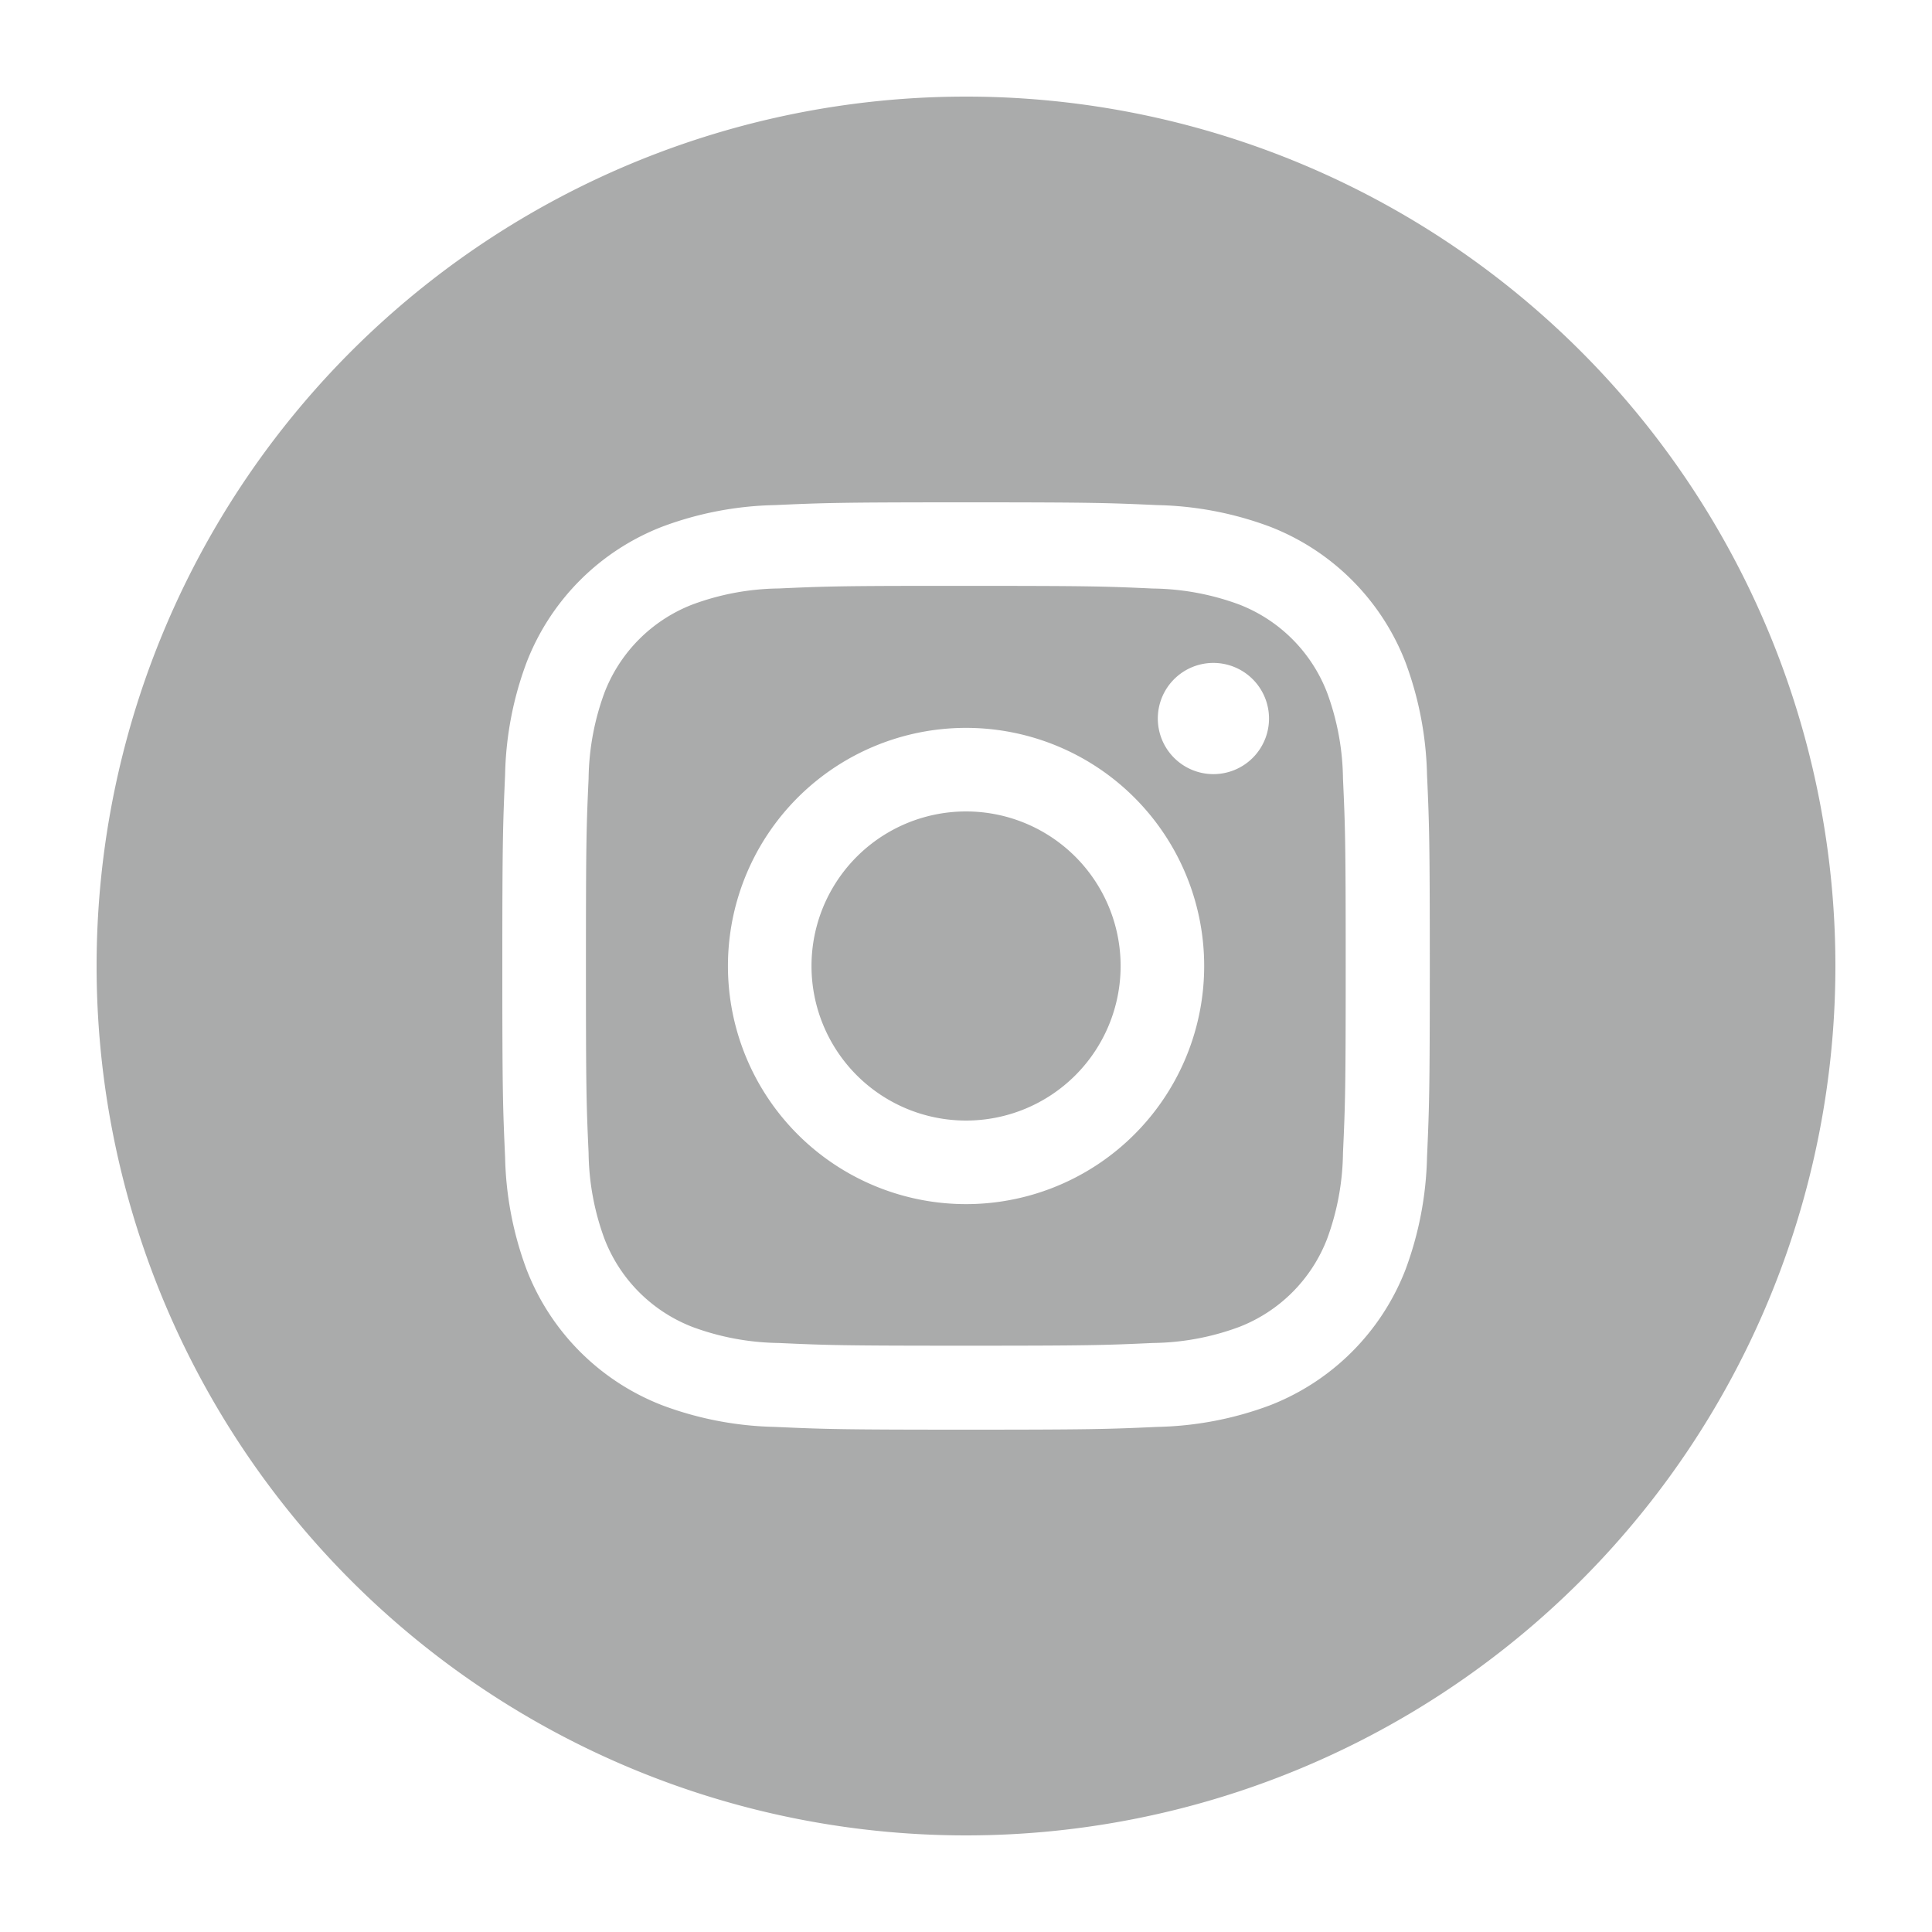 <svg xmlns="http://www.w3.org/2000/svg" id="sns_instagram_large" width="32" height="32" viewBox="0 0 32 32">
    <defs>
        <style>
            .cls-1,.cls-2{fill:#aaabab}.cls-1{fill-rule:evenodd}.cls-3{fill:none}
        </style>
    </defs>
    <g id="black" transform="translate(1.6 1.6)">
        <path id="패스_759" d="M14.4 0a14.4 14.4 0 1 0 14.4 14.4A14.4 14.4 0 0 0 14.4 0zm-3.166 6.766c.819-.037 1.081-.046 3.167-.046s2.347.009 3.166.046a5.654 5.654 0 0 1 1.866.357 3.929 3.929 0 0 1 2.246 2.246 5.689 5.689 0 0 1 .357 1.864c.037.819.046 1.081.046 3.167s-.01 2.347-.046 3.166a5.692 5.692 0 0 1-.357 1.864 3.935 3.935 0 0 1-2.246 2.247 5.645 5.645 0 0 1-1.865.357c-.819.037-1.08.046-3.166.046s-2.347-.009-3.166-.046a5.641 5.641 0 0 1-1.864-.357 3.93 3.93 0 0 1-2.249-2.247 5.644 5.644 0 0 1-.357-1.864c-.037-.819-.046-1.08-.046-3.166s.01-2.348.046-3.167a5.611 5.611 0 0 1 .357-1.864A3.929 3.929 0 0 1 9.37 7.123a5.637 5.637 0 0 1 1.864-.357z" class="cls-1" data-name="패스 759"/>
        <path id="패스_760" d="M19.115 13.505h.685c2.051 0 2.294.007 3.1.044a4.252 4.252 0 0 1 1.426.264 2.545 2.545 0 0 1 1.457 1.458 4.244 4.244 0 0 1 .264 1.426c.037.81.045 1.053.045 3.1s-.008 2.293-.045 3.1a4.248 4.248 0 0 1-.264 1.426 2.547 2.547 0 0 1-1.457 1.457 4.235 4.235 0 0 1-1.426.265c-.81.037-1.053.045-3.1.045s-2.294-.008-3.1-.045a4.26 4.26 0 0 1-1.426-.265 2.545 2.545 0 0 1-1.458-1.457 4.243 4.243 0 0 1-.264-1.426c-.037-.81-.044-1.053-.044-3.1s.007-2.293.044-3.1a4.252 4.252 0 0 1 .264-1.426 2.545 2.545 0 0 1 1.458-1.458 4.243 4.243 0 0 1 1.426-.265c.708-.032.983-.042 2.414-.043zm4.785 1.276a.921.921 0 1 0 .922.921.922.922 0 0 0-.922-.921zM15.86 19.8a3.944 3.944 0 1 1 3.94 3.945 3.944 3.944 0 0 1-3.94-3.945z" class="cls-1" data-name="패스 760" transform="translate(-5.403 -5.401)"/>
        <path id="패스_761" d="M22.295 19.733a2.56 2.56 0 1 1-2.56 2.56 2.56 2.56 0 0 1 2.56-2.56z" class="cls-2" data-name="패스 761" transform="translate(-7.894 -7.893)"/>
    </g>
    <path id="사각형_3322" d="M0 0h32v32H0z" class="cls-3" data-name="사각형 3322"/>
</svg>
